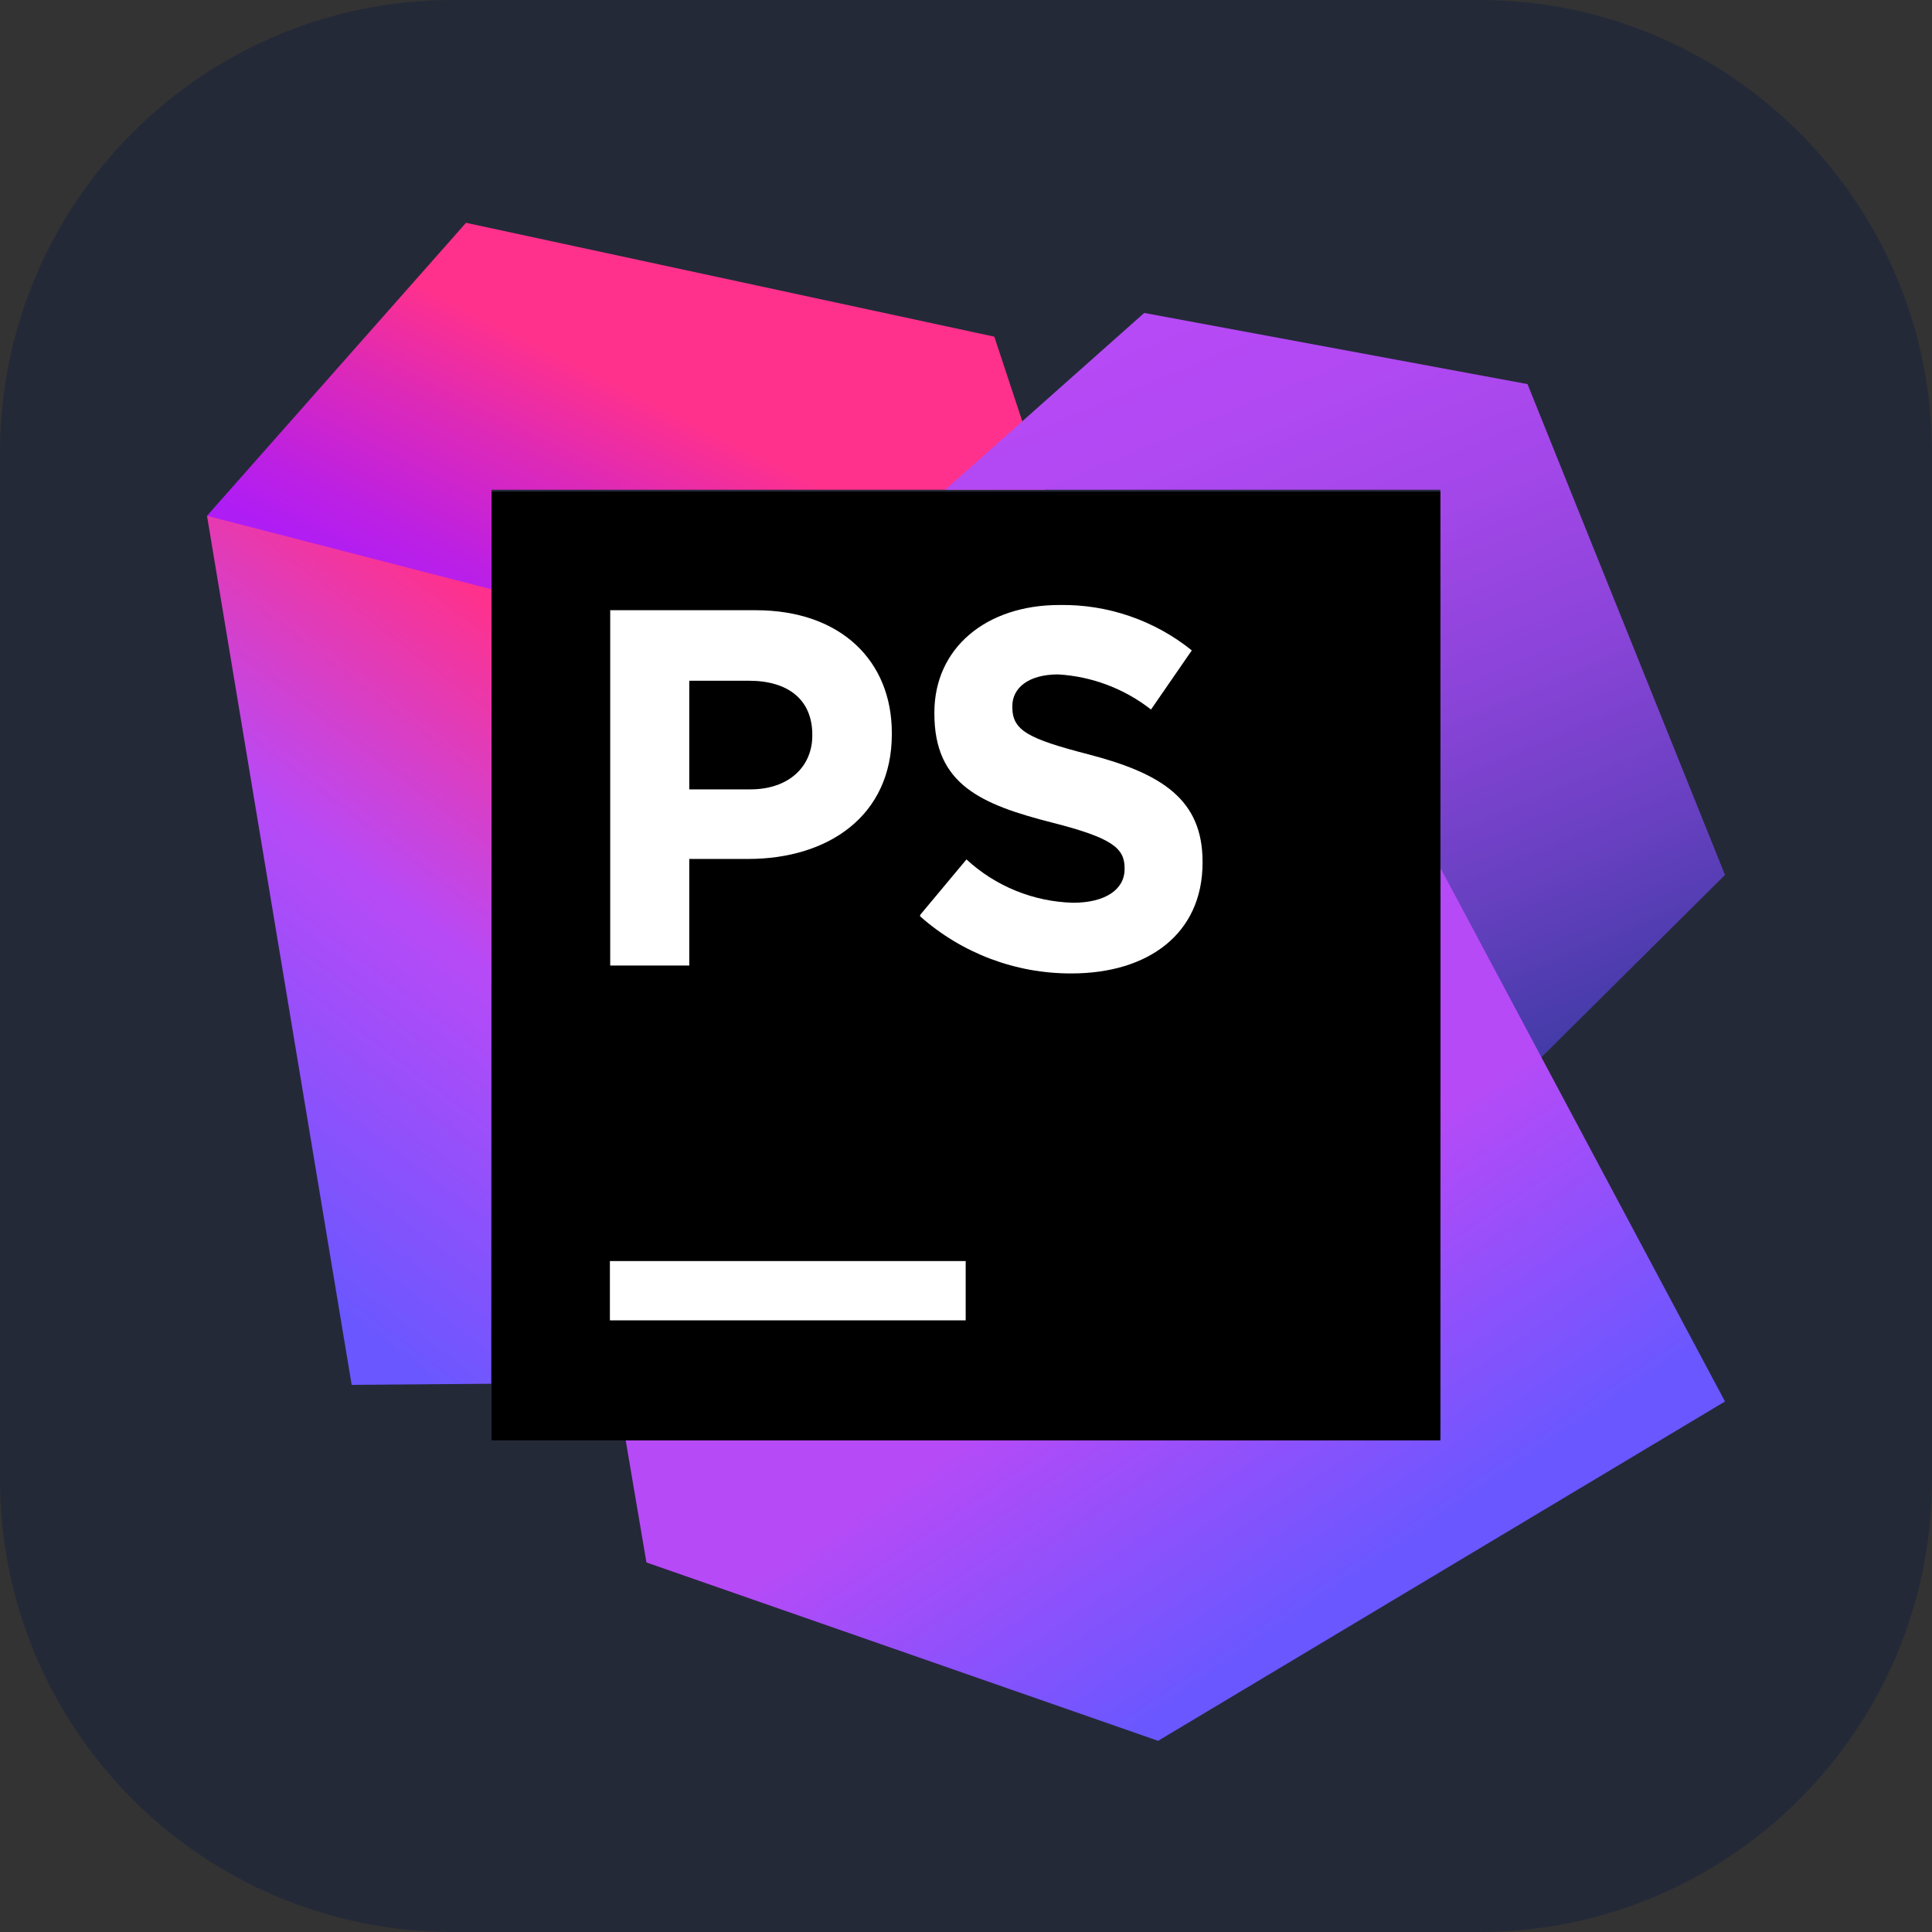 <svg width="256" height="256" viewBox="0 0 256 256" fill="none" xmlns="http://www.w3.org/2000/svg">
<rect x="0" y="0" width="256" height="256" fill="#333333" stroke="none"/>
<path d="M196 0H60C26.863 0 0 26.863 0 60V196C0 229.137 26.863 256 60 256H196C229.137 256 256 229.137 256 196V60C256 26.863 229.137 0 196 0Z" fill="#242938"/>
<path d="M138.455 64.891L131.75 44.609L61.749 29.524L27.429 68.349L65.143 87.646V64.891H138.455Z" fill="url(#paint0_linear_1_5)"/>
<path d="M65.143 78.091L27.429 68.349L46.6 183.503L65.08 183.356L65.143 78.091Z" fill="url(#paint1_linear_1_5)"/>
<path d="M190.857 64.891H125.255L151.613 41.467L202.402 50.895L228.571 115.931L190.878 153.373L190.857 64.891Z" fill="url(#paint2_linear_1_5)"/>
<path d="M190.899 115.072L190.857 190.606H82.869L85.655 207.032L153.457 230.667L228.571 185.703L190.899 115.072Z" fill="url(#paint3_linear_1_5)"/>
<path d="M65.143 65.143H190.857V190.857H65.143V65.143Z" fill="black"/>
<path d="M80.815 167.097H127.958V174.954H80.815V167.097Z" fill="white"/>
<path d="M121.924 121.232L128.063 113.878C131.919 117.439 136.937 119.479 142.185 119.619C146.375 119.619 149.015 117.922 149.015 115.156V115.03C149.015 112.39 147.381 111.029 139.482 109.017C129.949 106.587 123.81 103.947 123.81 94.56V94.413C123.81 85.844 130.703 80.166 140.362 80.166C146.738 80.053 152.952 82.181 157.92 86.179L152.514 94.015C148.982 91.252 144.692 89.629 140.215 89.364C136.234 89.364 134.139 91.187 134.139 93.554V93.701C134.139 96.802 136.234 97.891 144.343 99.987C153.939 102.501 159.345 105.937 159.345 114.171V114.318C159.345 123.705 152.179 128.985 141.975 128.985C134.589 129.012 127.452 126.32 121.924 121.421" fill="white"/>
<path d="M80.857 80.857H100.133C111.364 80.857 118.173 87.52 118.173 97.137V97.263C118.173 108.158 109.688 113.815 99.128 113.815H91.333V127.937H80.857V80.857ZM99.421 104.596C104.596 104.596 107.634 101.516 107.634 97.472V97.347C107.634 92.695 104.408 90.202 99.253 90.202H91.333V104.596H99.421Z" fill="white"/>
<defs>
<linearGradient id="paint0_linear_1_5" x1="72.057" y1="88.4" x2="89.133" y2="54.269" gradientUnits="userSpaceOnUse">
<stop stop-color="#AF1DF5"/>
<stop offset="0.21" stop-color="#BC20E4"/>
<stop offset="0.63" stop-color="#DD29B8"/>
<stop offset="1" stop-color="#FF318C"/>
</linearGradient>
<linearGradient id="paint1_linear_1_5" x1="21.269" y1="158.863" x2="93.324" y2="63.676" gradientUnits="userSpaceOnUse">
<stop offset="0.02" stop-color="#6B57FF"/>
<stop offset="0.42" stop-color="#B74AF7"/>
<stop offset="0.75" stop-color="#FF318C"/>
</linearGradient>
<linearGradient id="paint2_linear_1_5" x1="205.105" y1="155.846" x2="155.154" y2="37.339" gradientUnits="userSpaceOnUse">
<stop stop-color="#293896"/>
<stop offset="0.08" stop-color="#3B3AA2"/>
<stop offset="0.29" stop-color="#6740C0"/>
<stop offset="0.49" stop-color="#8A44D8"/>
<stop offset="0.68" stop-color="#A347E9"/>
<stop offset="0.86" stop-color="#B249F3"/>
<stop offset="1" stop-color="#B74AF7"/>
</linearGradient>
<linearGradient id="paint3_linear_1_5" x1="174.472" y1="214.093" x2="140.781" y2="164.73" gradientUnits="userSpaceOnUse">
<stop offset="0.02" stop-color="#6B57FF"/>
<stop offset="0.78" stop-color="#B74AF7"/>
</linearGradient>
</defs>
</svg>
